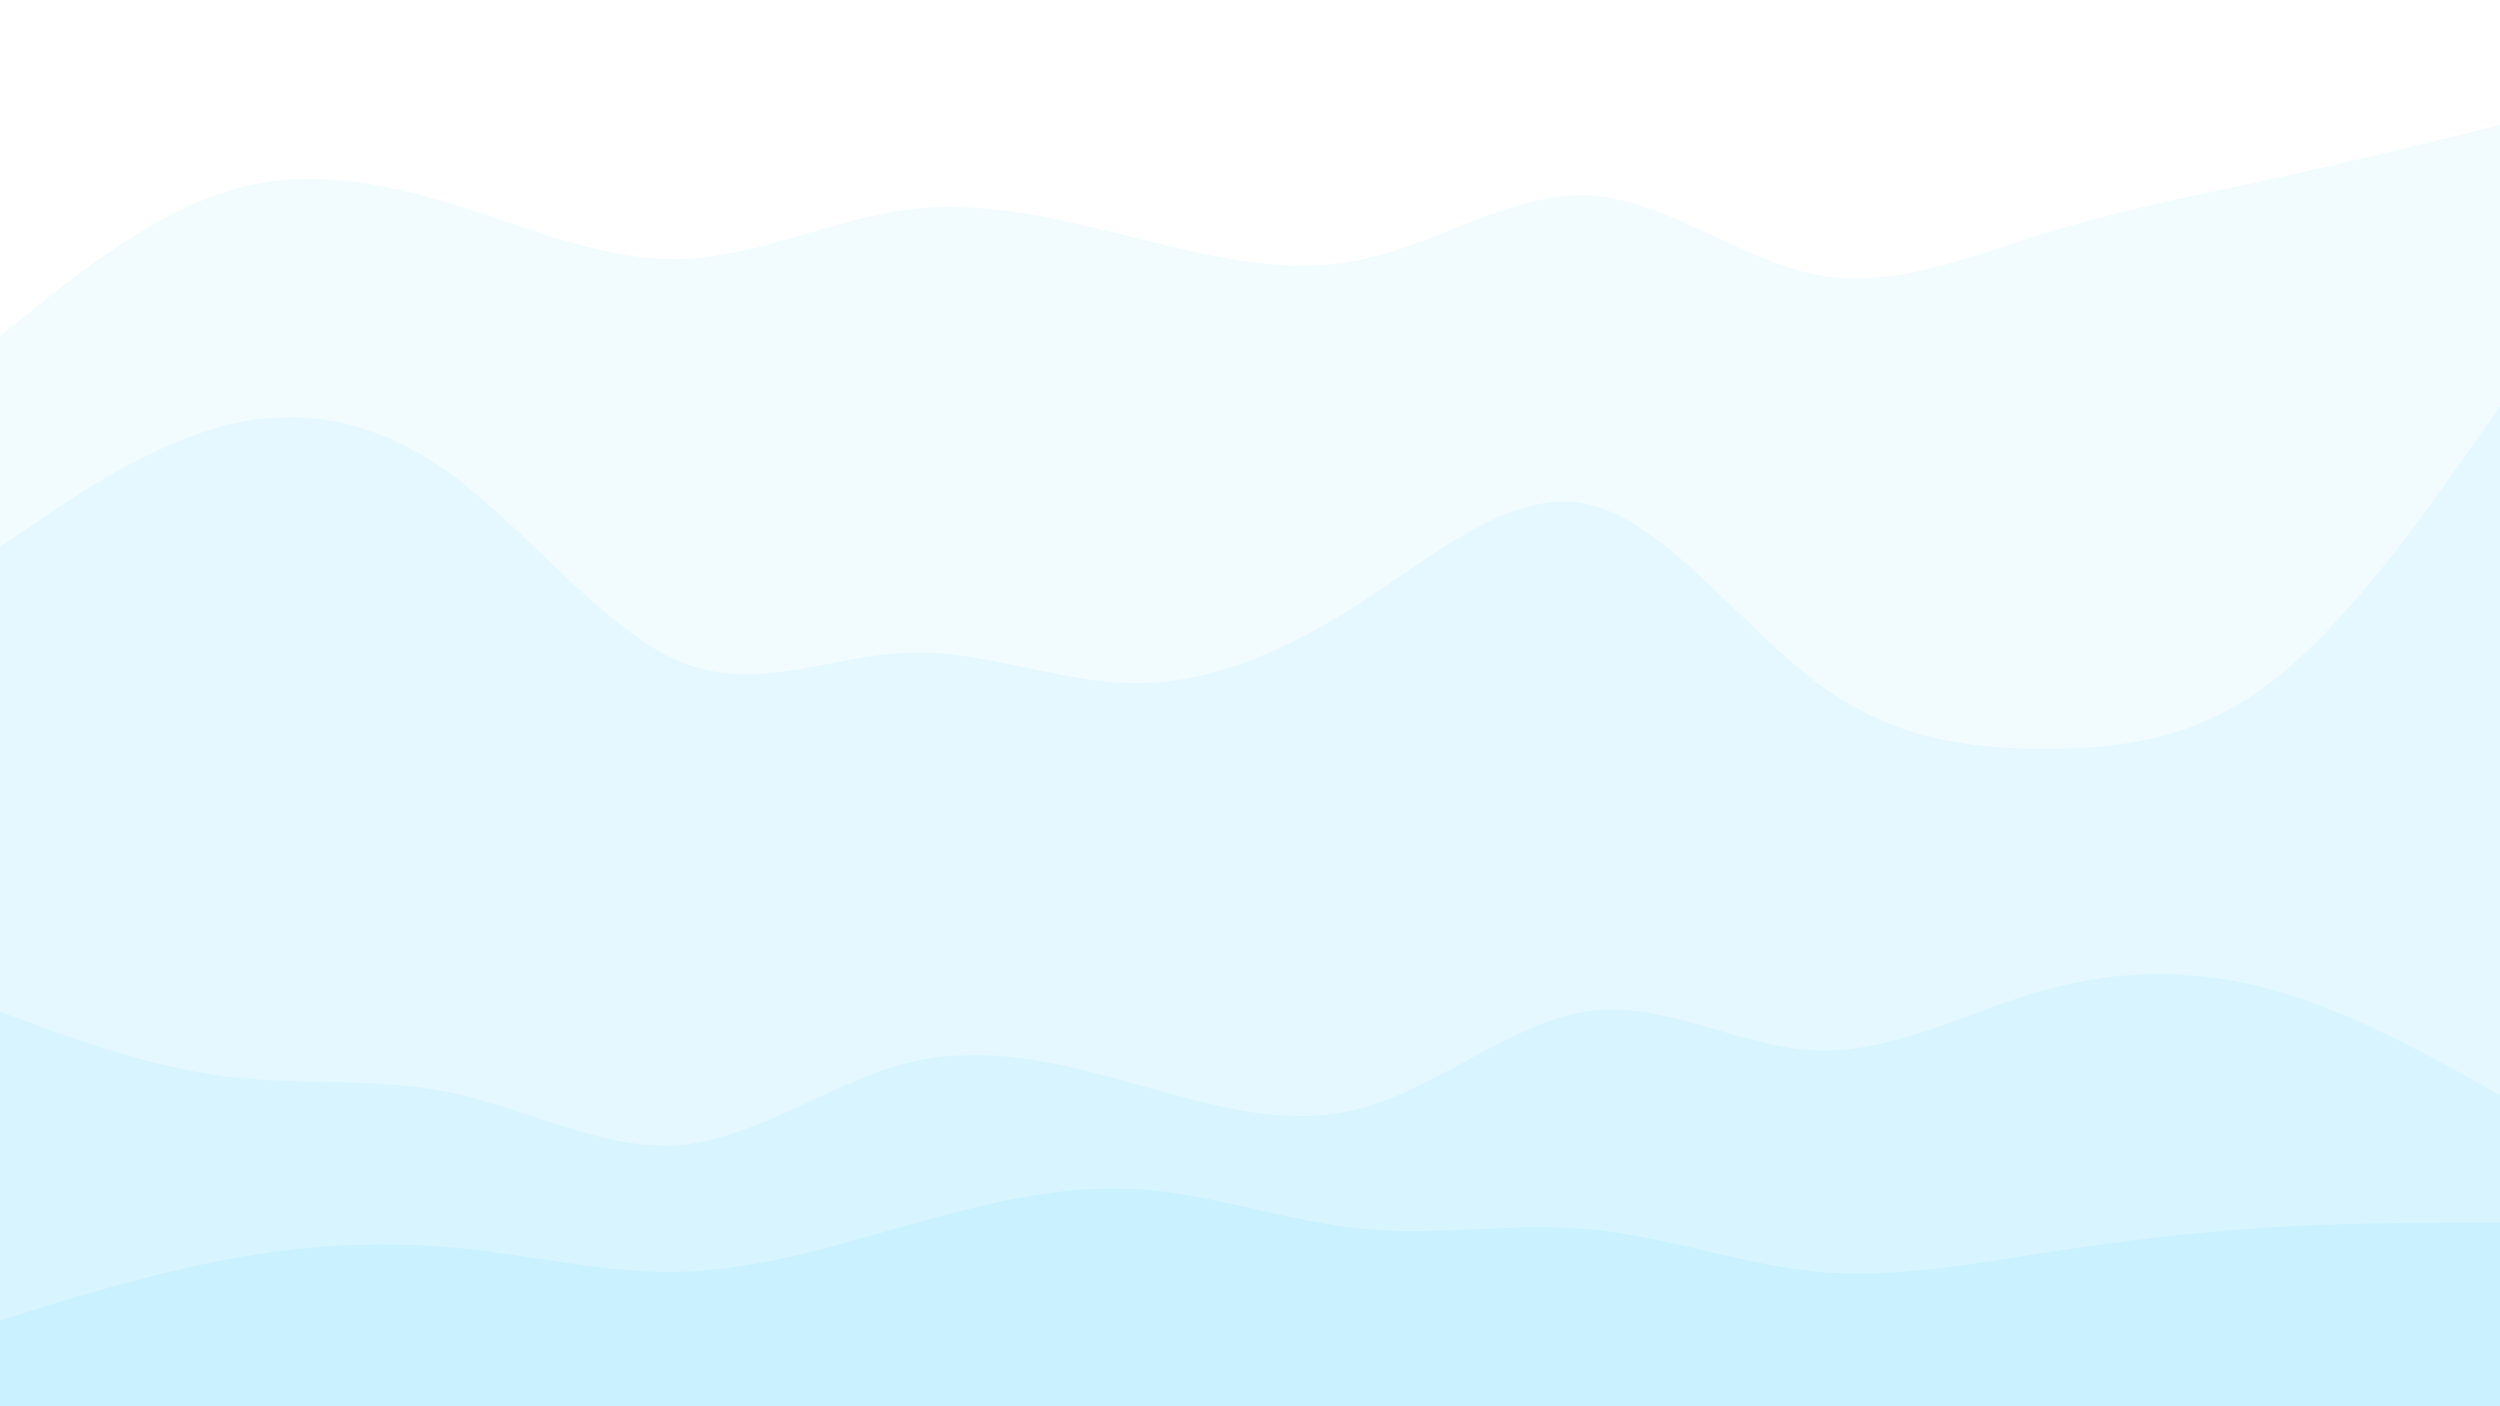 <svg id="visual" viewBox="0 0 1920 1080" width="1920" height="1080" xmlns="http://www.w3.org/2000/svg" xmlns:xlink="http://www.w3.org/1999/xlink" version="1.1"><rect x="0" y="0" width="1920" height="1080" fill="#333333" stroke="none"/><path d="M0 260L29.2 236.7C58.3 213.3 116.7 166.7 174.8 148.7C233 130.7 291 141.3 349.2 159.3C407.3 177.3 465.7 202.7 523.8 200.8C582 199 640 170 698.2 162.8C756.3 155.7 814.7 170.3 872.8 184.8C931 199.3 989 213.7 1047.2 201C1105.3 188.3 1163.7 148.7 1221.8 152.2C1280 155.7 1338 202.3 1396.2 213.2C1454.3 224 1512.7 199 1570.8 181C1629 163 1687 152 1745.2 139.3C1803.3 126.7 1861.7 112.3 1890.8 105.2L1920 98L1920 0L1890.8 0C1861.7 0 1803.3 0 1745.2 0C1687 0 1629 0 1570.8 0C1512.7 0 1454.3 0 1396.2 0C1338 0 1280 0 1221.8 0C1163.7 0 1105.3 0 1047.2 0C989 0 931 0 872.8 0C814.7 0 756.3 0 698.2 0C640 0 582 0 523.8 0C465.7 0 407.3 0 349.2 0C291 0 233 0 174.8 0C116.7 0 58.3 0 29.2 0L0 0Z" fill="#ffffff"></path><path d="M0 422L29.2 402.2C58.3 382.3 116.7 342.7 174.8 328.3C233 314 291 325 349.2 368.3C407.3 411.7 465.7 487.3 523.8 510.7C582 534 640 505 698.2 503.2C756.3 501.3 814.7 526.7 872.8 526.7C931 526.7 989 501.3 1047.2 463.5C1105.3 425.7 1163.7 375.3 1221.8 389.8C1280 404.3 1338 483.7 1396.2 526.8C1454.3 570 1512.7 577 1570.8 577C1629 577 1687 570 1745.2 525C1803.3 480 1861.7 397 1890.8 355.5L1920 314L1920 96L1890.8 103.2C1861.7 110.3 1803.3 124.7 1745.2 137.3C1687 150 1629 161 1570.8 179C1512.7 197 1454.3 222 1396.2 211.2C1338 200.3 1280 153.7 1221.8 150.2C1163.7 146.7 1105.3 186.3 1047.2 199C989 211.7 931 197.3 872.8 182.8C814.7 168.3 756.3 153.7 698.2 160.8C640 168 582 197 523.8 198.8C465.7 200.7 407.3 175.3 349.2 157.3C291 139.3 233 128.7 174.8 146.7C116.7 164.7 58.3 211.3 29.2 234.7L0 258Z" fill="#f2fcff"></path><path d="M0 779L29.2 789.7C58.3 800.3 116.7 821.7 174.8 828.8C233 836 291 829 349.2 841.7C407.3 854.3 465.7 886.7 523.8 881.2C582 875.7 640 832.3 698.2 818C756.3 803.7 814.7 818.3 872.8 834.7C931 851 989 869 1047.2 852.7C1105.3 836.3 1163.7 785.7 1221.8 778.3C1280 771 1338 807 1396.2 808.8C1454.3 810.7 1512.7 778.3 1570.8 762.2C1629 746 1687 746 1745.2 762.2C1803.3 778.3 1861.7 810.7 1890.8 826.8L1920 843L1920 312L1890.8 353.5C1861.7 395 1803.3 478 1745.2 523C1687 568 1629 575 1570.8 575C1512.7 575 1454.3 568 1396.2 524.8C1338 481.7 1280 402.3 1221.8 387.8C1163.7 373.3 1105.3 423.7 1047.2 461.5C989 499.3 931 524.7 872.8 524.7C814.7 524.7 756.3 499.3 698.2 501.2C640 503 582 532 523.8 508.7C465.7 485.3 407.3 409.7 349.2 366.3C291 323 233 312 174.8 326.3C116.7 340.7 58.3 380.3 29.2 400.2L0 420Z" fill="#e5f8ff"></path><path d="M0 1016L29.2 1007C58.3 998 116.7 980 174.8 969.2C233 958.3 291 954.7 349.2 960.2C407.3 965.7 465.7 980.3 523.8 978.7C582 977 640 959 698.2 942.7C756.3 926.3 814.7 911.7 872.8 915.2C931 918.7 989 940.3 1047.2 945.8C1105.3 951.3 1163.7 940.7 1221.8 946.2C1280 951.7 1338 973.3 1396.2 978.7C1454.3 984 1512.7 973 1570.8 964C1629 955 1687 948 1745.2 944.5C1803.3 941 1861.7 941 1890.8 941L1920 941L1920 841L1890.8 824.8C1861.7 808.7 1803.3 776.3 1745.2 760.2C1687 744 1629 744 1570.8 760.2C1512.7 776.3 1454.3 808.7 1396.2 806.8C1338 805 1280 769 1221.8 776.3C1163.7 783.7 1105.3 834.3 1047.2 850.7C989 867 931 849 872.8 832.7C814.7 816.3 756.3 801.7 698.2 816C640 830.3 582 873.7 523.8 879.2C465.7 884.7 407.3 852.3 349.2 839.7C291 827 233 834 174.8 826.8C116.7 819.7 58.3 798.3 29.2 787.7L0 777Z" fill="#d8f5ff"></path><path d="M0 1081L29.2 1081C58.3 1081 116.7 1081 174.8 1081C233 1081 291 1081 349.2 1081C407.3 1081 465.7 1081 523.8 1081C582 1081 640 1081 698.2 1081C756.3 1081 814.7 1081 872.8 1081C931 1081 989 1081 1047.2 1081C1105.3 1081 1163.7 1081 1221.8 1081C1280 1081 1338 1081 1396.2 1081C1454.3 1081 1512.7 1081 1570.8 1081C1629 1081 1687 1081 1745.2 1081C1803.3 1081 1861.7 1081 1890.8 1081L1920 1081L1920 939L1890.8 939C1861.7 939 1803.3 939 1745.2 942.5C1687 946 1629 953 1570.8 962C1512.7 971 1454.3 982 1396.2 976.7C1338 971.3 1280 949.7 1221.8 944.2C1163.7 938.7 1105.3 949.3 1047.2 943.8C989 938.3 931 916.7 872.8 913.2C814.7 909.7 756.3 924.3 698.2 940.7C640 957 582 975 523.8 976.7C465.7 978.3 407.3 963.7 349.2 958.2C291 952.7 233 956.3 174.8 967.2C116.7 978 58.3 996 29.2 1005L0 1014Z" fill="#caf1ff"></path></svg>